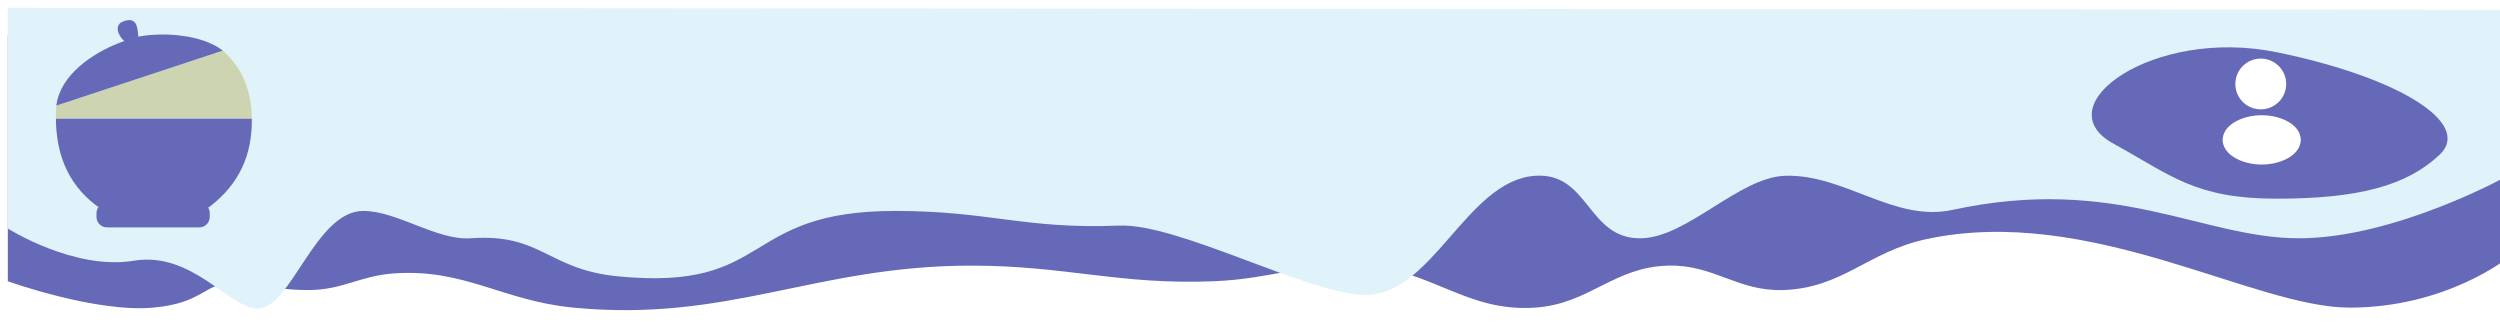 <svg width="1280" height="167" viewBox="0 0 1280 167" fill="none" xmlns="http://www.w3.org/2000/svg">
<g filter="url(#filter0_d_164_1144)">
<path d="M0 140V14L1280 15V128C1280 128 1248.5 153.5 1199 153.5C1149.5 153.5 1065.89 100.332 982 118.5C952.423 124.905 939.247 143.548 909 144.5C885.459 145.241 873.544 131.371 850 132C822.159 132.744 809.787 151.61 782 153.5C746.515 155.913 729.019 133.833 693.5 132C663.696 130.462 647.319 138.793 617.5 140C569.014 141.962 542.026 132.027 493.5 132C413.392 131.955 369.236 161.217 289.5 153.5C253.098 149.977 233.979 133.394 197.5 136C180.235 137.233 171.309 144.5 154 144.5C129.5 144.5 131.516 138.927 117 140C99.633 141.284 100.388 151.125 74.5 153.5C45.056 156.202 0 140 0 140Z" fill="#6668B8"/>
</g>
<g filter="url(#filter1_d_164_1144)">
<path d="M0 113V0L1280 1V86C1280 86 1222.5 118 1173 118C1123.5 118 1079.39 85.332 995.5 103.5C965.923 109.905 940.247 85.048 910 86C886.459 86.741 860.044 117.371 836.5 118C808.659 118.744 809.787 84.11 782 86C746.515 88.413 729.019 148.833 693.5 147C663.696 145.462 598.819 110.293 569 111.5C520.514 113.462 503.026 104.027 454.5 104C374.392 103.955 392.236 145.217 312.5 137.5C276.098 133.977 273.479 115.394 237 118C219.735 119.233 199.309 104 182 104C157.5 104 145 154 128 154C113.466 154 94.5 124.5 64.5 129.5C34.077 134.57 0 113 0 113Z" fill="#E0F2FA"/>
</g>
<g filter="url(#filter2_d_164_1144)">
<path d="M1245.07 75.223C1228.07 91.223 1203.27 97.723 1161.57 97.723C1119.87 97.723 1107.66 85.79 1078 69.5C1042.5 50 1098.66 9.853 1161.57 22.723C1224.48 35.593 1262.07 59.223 1245.07 75.223Z" fill="#6668B8"/>
</g>
<path d="M1157.98 55.97C1157.69 55.941 1157.34 55.941 1157.02 55.97C1150.04 55.736 1144.5 50.026 1144.5 42.999C1144.5 35.826 1150.3 30 1157.52 30C1164.7 30 1170.54 35.826 1170.54 42.999C1170.51 50.026 1164.96 55.736 1157.98 55.97Z" fill="white"/>
<path d="M1143.32 63.018C1136.23 67.761 1136.23 75.491 1143.32 80.205C1151.39 85.592 1164.61 85.592 1172.68 80.205C1179.77 75.462 1179.77 67.732 1172.68 63.018C1164.64 57.66 1151.42 57.66 1143.32 63.018Z" fill="white"/>
<path d="M128.928 60.643C129.233 79.402 122.377 94.192 107.63 105.592C105.26 107.423 102.273 108.322 100.53 111.041H56.806C54.916 107.886 51.407 106.888 48.579 104.684C34.424 93.645 28.708 78.317 28.632 60.643H128.928Z" fill="#6668B8"/>
<path d="M114.058 25.908C124.467 35.007 128.711 46.961 128.933 60.643H28.637C28.628 58.453 28.703 56.25 28.863 54.059L114.059 25.908H114.058Z" fill="#CCD4B2"/>
<path d="M114.058 25.908L28.858 54.059C30.781 38.253 47.68 27.135 60.862 22.048C62.739 21.324 67.554 19.385 70.554 18.806C83.63 16.28 103.57 17.699 114.06 25.908H114.058Z" fill="#6668B8"/>
<path d="M70.823 18.836C67.912 19.769 66.89 20.027 63.836 21.22C60.732 18.63 57.906 12.803 63.273 10.89C69.993 8.496 70.431 13.764 70.823 18.836Z" fill="#6668B8"/>
<path d="M102.01 109.113H54.781V111.041H102.01V109.113Z" stroke="#6668B8" stroke-width="10.75" stroke-linecap="round" stroke-linejoin="round"/>
<defs>
<filter id="filter0_d_164_1144" x="-4" y="10" width="1296" height="156.796" filterUnits="userSpaceOnUse" color-interpolation-filters="sRGB">
<feFlood flood-opacity="0" result="BackgroundImageFix"/>
<feColorMatrix in="SourceAlpha" type="matrix" values="0 0 0 0 0 0 0 0 0 0 0 0 0 0 0 0 0 0 127 0" result="hardAlpha"/>
<feOffset dx="4" dy="4"/>
<feGaussianBlur stdDeviation="4"/>
<feComposite in2="hardAlpha" operator="out"/>
<feColorMatrix type="matrix" values="0 0 0 0 0 0 0 0 0 0 0 0 0 0 0 0 0 0 0.25 0"/>
<feBlend mode="normal" in2="BackgroundImageFix" result="effect1_dropShadow_164_1144"/>
<feBlend mode="normal" in="SourceGraphic" in2="effect1_dropShadow_164_1144" result="shape"/>
</filter>
<filter id="filter1_d_164_1144" x="-4" y="-4" width="1296" height="170" filterUnits="userSpaceOnUse" color-interpolation-filters="sRGB">
<feFlood flood-opacity="0" result="BackgroundImageFix"/>
<feColorMatrix in="SourceAlpha" type="matrix" values="0 0 0 0 0 0 0 0 0 0 0 0 0 0 0 0 0 0 127 0" result="hardAlpha"/>
<feOffset dx="4" dy="4"/>
<feGaussianBlur stdDeviation="4"/>
<feComposite in2="hardAlpha" operator="out"/>
<feColorMatrix type="matrix" values="0 0 0 0 0 0 0 0 0 0 0 0 0 0 0 0 0 0 0.25 0"/>
<feBlend mode="normal" in2="BackgroundImageFix" result="effect1_dropShadow_164_1144"/>
<feBlend mode="normal" in="SourceGraphic" in2="effect1_dropShadow_164_1144" result="shape"/>
</filter>
<filter id="filter2_d_164_1144" x="1062.97" y="16.228" width="198.189" height="93.495" filterUnits="userSpaceOnUse" color-interpolation-filters="sRGB">
<feFlood flood-opacity="0" result="BackgroundImageFix"/>
<feColorMatrix in="SourceAlpha" type="matrix" values="0 0 0 0 0 0 0 0 0 0 0 0 0 0 0 0 0 0 127 0" result="hardAlpha"/>
<feOffset dx="4" dy="4"/>
<feGaussianBlur stdDeviation="4"/>
<feComposite in2="hardAlpha" operator="out"/>
<feColorMatrix type="matrix" values="0 0 0 0 0 0 0 0 0 0 0 0 0 0 0 0 0 0 0.25 0"/>
<feBlend mode="normal" in2="BackgroundImageFix" result="effect1_dropShadow_164_1144"/>
<feBlend mode="normal" in="SourceGraphic" in2="effect1_dropShadow_164_1144" result="shape"/>
</filter>
</defs>
</svg>
